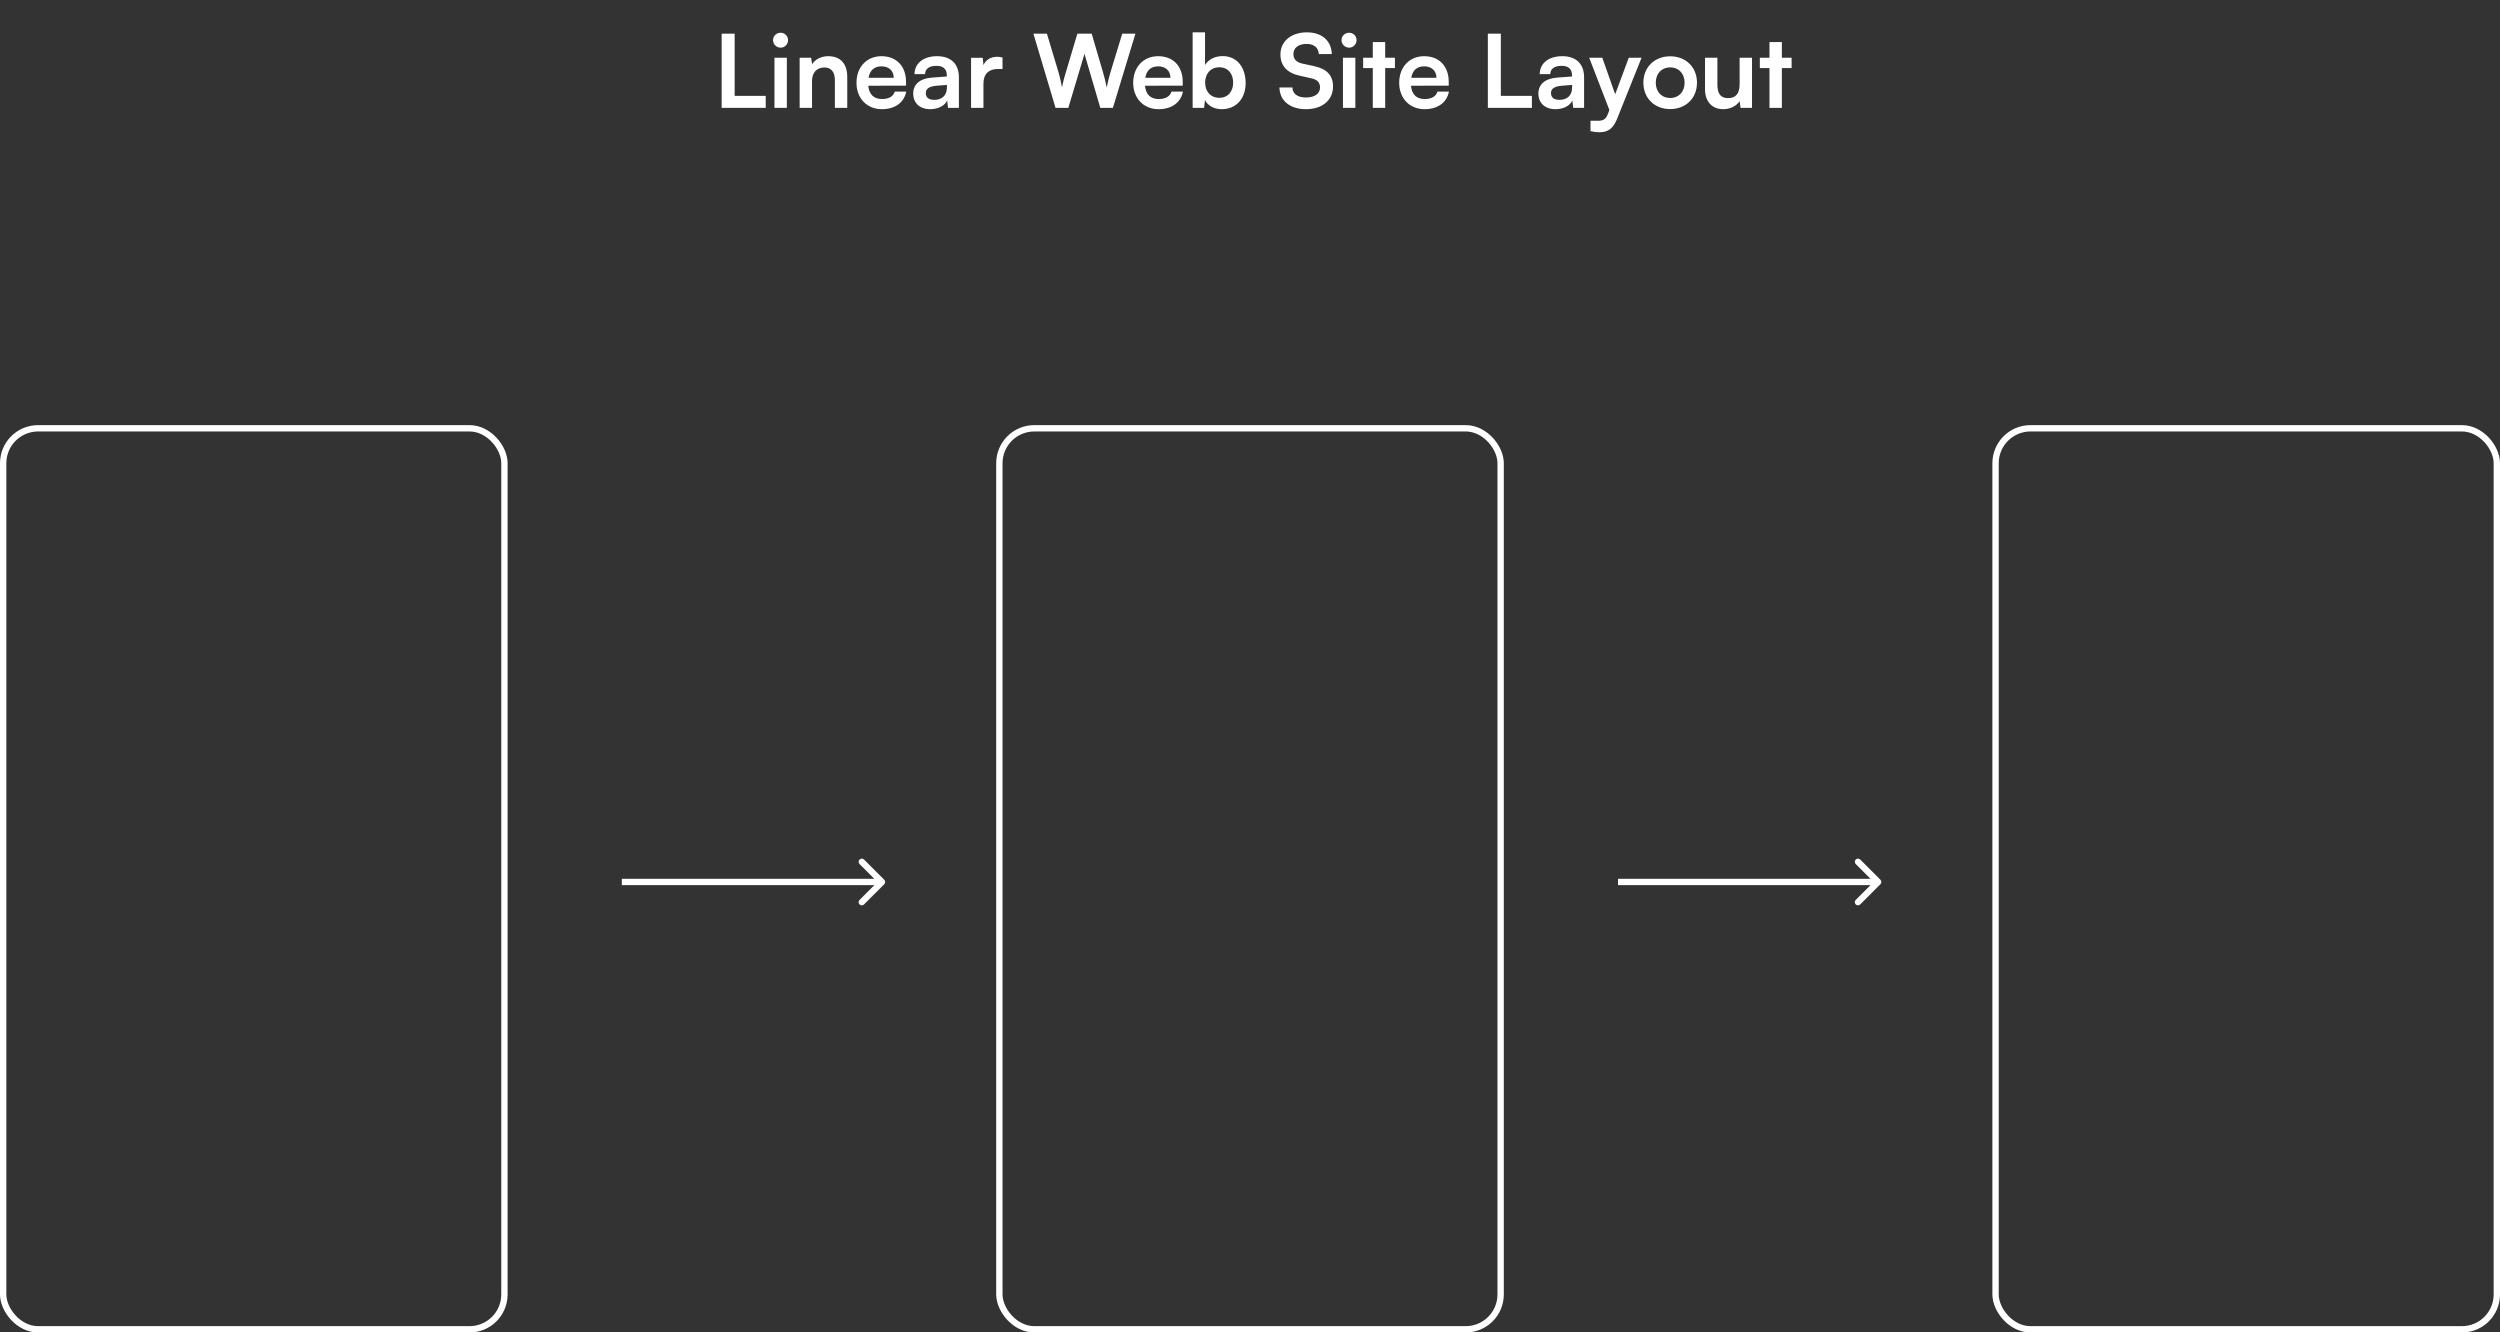 <svg width="394" height="210" viewBox="0 0 394 210" fill="none" xmlns="http://www.w3.org/2000/svg">
<rect x="0" y="0" width="394" height="210" fill="#333333" stroke="none"/>
<path d="M115.782 5.304H113.734V17H120.678V15.112H115.782V5.304ZM123.031 7.512C123.671 7.512 124.199 6.984 124.199 6.328C124.199 5.672 123.671 5.16 123.031 5.16C122.359 5.16 121.831 5.672 121.831 6.328C121.831 6.984 122.359 7.512 123.031 7.512ZM122.055 17H124.007V9.096H122.055V17ZM127.976 17V12.744C127.976 11.464 128.712 10.632 129.912 10.632C130.92 10.632 131.576 11.272 131.576 12.6V17H133.528V12.136C133.528 10.088 132.504 8.856 130.52 8.856C129.448 8.856 128.488 9.32 127.992 10.12L127.832 9.096H126.024V17H127.976ZM138.982 17.208C141.046 17.208 142.486 16.168 142.822 14.44H141.014C140.79 15.192 140.086 15.608 139.014 15.608C137.718 15.608 136.982 14.904 136.838 13.512L142.79 13.496V12.904C142.79 10.44 141.286 8.856 138.918 8.856C136.598 8.856 134.982 10.568 134.982 13.048C134.982 15.496 136.63 17.208 138.982 17.208ZM138.934 10.456C140.102 10.456 140.854 11.176 140.854 12.264H136.886C137.078 11.08 137.782 10.456 138.934 10.456ZM146.626 17.208C147.858 17.208 148.93 16.648 149.266 15.832L149.41 17H151.122V12.2C151.122 10.008 149.81 8.856 147.682 8.856C145.538 8.856 144.13 9.976 144.13 11.688H145.794C145.794 10.856 146.434 10.376 147.586 10.376C148.578 10.376 149.218 10.808 149.218 11.88V12.056L146.85 12.232C144.978 12.376 143.922 13.288 143.922 14.744C143.922 16.232 144.946 17.208 146.626 17.208ZM147.266 15.736C146.386 15.736 145.906 15.384 145.906 14.664C145.906 14.024 146.37 13.624 147.586 13.512L149.234 13.384V13.8C149.234 15.016 148.466 15.736 147.266 15.736ZM157.999 9.064C157.679 8.984 157.407 8.952 157.135 8.952C156.079 8.952 155.327 9.48 154.991 10.264L154.879 9.112H153.039V17H154.991V13.16C154.991 11.624 155.871 10.872 157.279 10.872H157.999V9.064ZM166.353 17H168.369L170.913 8.488L173.409 17H175.393L178.945 5.304H176.865L174.977 11.496C174.801 12.088 174.641 12.712 174.417 13.8C174.225 12.808 174.049 12.136 173.857 11.48L172.049 5.304H169.793L167.953 11.48C167.745 12.152 167.569 12.76 167.377 13.8C167.201 12.776 167.025 12.12 166.849 11.48L164.993 5.304H162.865L166.353 17ZM182.591 17.208C184.655 17.208 186.095 16.168 186.431 14.44H184.623C184.399 15.192 183.695 15.608 182.623 15.608C181.327 15.608 180.591 14.904 180.447 13.512L186.399 13.496V12.904C186.399 10.44 184.895 8.856 182.527 8.856C180.207 8.856 178.591 10.568 178.591 13.048C178.591 15.496 180.239 17.208 182.591 17.208ZM182.543 10.456C183.711 10.456 184.463 11.176 184.463 12.264H180.495C180.687 11.08 181.391 10.456 182.543 10.456ZM189.769 17L189.897 15.768C190.361 16.68 191.369 17.208 192.553 17.208C194.825 17.208 196.313 15.528 196.313 13.096C196.313 10.6 194.937 8.84 192.681 8.84C191.481 8.84 190.425 9.368 189.913 10.248V5.096H187.961V17H189.769ZM189.929 13.016C189.929 11.592 190.809 10.6 192.153 10.6C193.529 10.6 194.345 11.608 194.345 13.016C194.345 14.424 193.529 15.416 192.153 15.416C190.809 15.416 189.929 14.44 189.929 13.016ZM201.796 8.568C201.796 10.36 202.836 11.496 204.82 11.928L206.676 12.344C207.636 12.552 208.036 13.016 208.036 13.8C208.036 14.776 207.172 15.368 205.812 15.368C204.5 15.368 203.7 14.776 203.684 13.784H201.636C201.684 15.88 203.316 17.208 205.812 17.208C208.388 17.208 210.084 15.8 210.084 13.624C210.084 11.88 209.108 10.856 207.108 10.424L205.268 10.024C204.292 9.8 203.844 9.336 203.844 8.504C203.844 7.528 204.66 6.92 205.924 6.92C207.076 6.92 207.796 7.512 207.844 8.52H209.892C209.828 6.408 208.324 5.096 205.956 5.096C203.492 5.096 201.796 6.52 201.796 8.568ZM212.625 7.512C213.265 7.512 213.793 6.984 213.793 6.328C213.793 5.672 213.265 5.16 212.625 5.16C211.953 5.16 211.425 5.672 211.425 6.328C211.425 6.984 211.953 7.512 212.625 7.512ZM211.649 17H213.601V9.096H211.649V17ZM218.305 17V10.728H219.841V9.096H218.305V6.632H216.353V9.096H214.833V10.728H216.353V17H218.305ZM224.513 17.208C226.577 17.208 228.017 16.168 228.353 14.44H226.545C226.321 15.192 225.617 15.608 224.545 15.608C223.249 15.608 222.513 14.904 222.369 13.512L228.321 13.496V12.904C228.321 10.44 226.817 8.856 224.449 8.856C222.129 8.856 220.513 10.568 220.513 13.048C220.513 15.496 222.161 17.208 224.513 17.208ZM224.465 10.456C225.633 10.456 226.385 11.176 226.385 12.264H222.417C222.609 11.08 223.313 10.456 224.465 10.456ZM236.532 5.304H234.484V17H241.428V15.112H236.532V5.304ZM245.157 17.208C246.389 17.208 247.461 16.648 247.797 15.832L247.941 17H249.653V12.2C249.653 10.008 248.341 8.856 246.213 8.856C244.069 8.856 242.661 9.976 242.661 11.688H244.325C244.325 10.856 244.965 10.376 246.117 10.376C247.109 10.376 247.749 10.808 247.749 11.88V12.056L245.381 12.232C243.509 12.376 242.453 13.288 242.453 14.744C242.453 16.232 243.477 17.208 245.157 17.208ZM245.797 15.736C244.917 15.736 244.437 15.384 244.437 14.664C244.437 14.024 244.901 13.624 246.117 13.512L247.765 13.384V13.8C247.765 15.016 246.997 15.736 245.797 15.736ZM250.664 20.664C251.096 20.776 251.576 20.84 252.12 20.84C253.416 20.84 254.248 20.232 254.84 18.76L258.712 9.096H256.696L254.552 14.856L252.52 9.096H250.456L253.64 17.336L253.416 17.928C253.08 18.856 252.6 19.032 251.832 19.032H250.664V20.664ZM258.997 13.032C258.997 15.496 260.773 17.192 263.221 17.192C265.669 17.192 267.445 15.496 267.445 13.032C267.445 10.568 265.669 8.872 263.221 8.872C260.773 8.872 258.997 10.568 258.997 13.032ZM260.949 13.032C260.949 11.592 261.877 10.616 263.221 10.616C264.565 10.616 265.493 11.592 265.493 13.032C265.493 14.472 264.565 15.448 263.221 15.448C261.877 15.448 260.949 14.472 260.949 13.032ZM274.165 9.096V13.24C274.165 14.744 273.573 15.464 272.341 15.464C271.253 15.464 270.661 14.856 270.661 13.352V9.096H268.709V14.04C268.709 15.976 269.781 17.208 271.605 17.208C272.661 17.208 273.685 16.696 274.165 15.944L274.309 17H276.117V9.096H274.165ZM280.821 17V10.728H282.357V9.096H280.821V6.632H278.869V9.096H277.349V10.728H278.869V17H280.821Z" fill="white"/>
<rect x="0.5" y="67.5" width="79" height="142" rx="5.5" stroke="white"/>
<rect x="157.5" y="67.5" width="79" height="142" rx="5.5" stroke="white"/>
<rect x="314.5" y="67.5" width="79" height="142" rx="5.5" stroke="white"/>
<path d="M139.354 139.354C139.549 139.158 139.549 138.842 139.354 138.646L136.172 135.464C135.976 135.269 135.66 135.269 135.464 135.464C135.269 135.66 135.269 135.976 135.464 136.172L138.293 139L135.464 141.828C135.269 142.024 135.269 142.34 135.464 142.536C135.66 142.731 135.976 142.731 136.172 142.536L139.354 139.354ZM98 139.5H139V138.5H98V139.5Z" fill="white"/>
<path d="M296.354 139.354C296.549 139.158 296.549 138.842 296.354 138.646L293.172 135.464C292.976 135.269 292.66 135.269 292.464 135.464C292.269 135.66 292.269 135.976 292.464 136.172L295.293 139L292.464 141.828C292.269 142.024 292.269 142.34 292.464 142.536C292.66 142.731 292.976 142.731 293.172 142.536L296.354 139.354ZM255 139.5H296V138.5H255V139.5Z" fill="white"/>
</svg>
